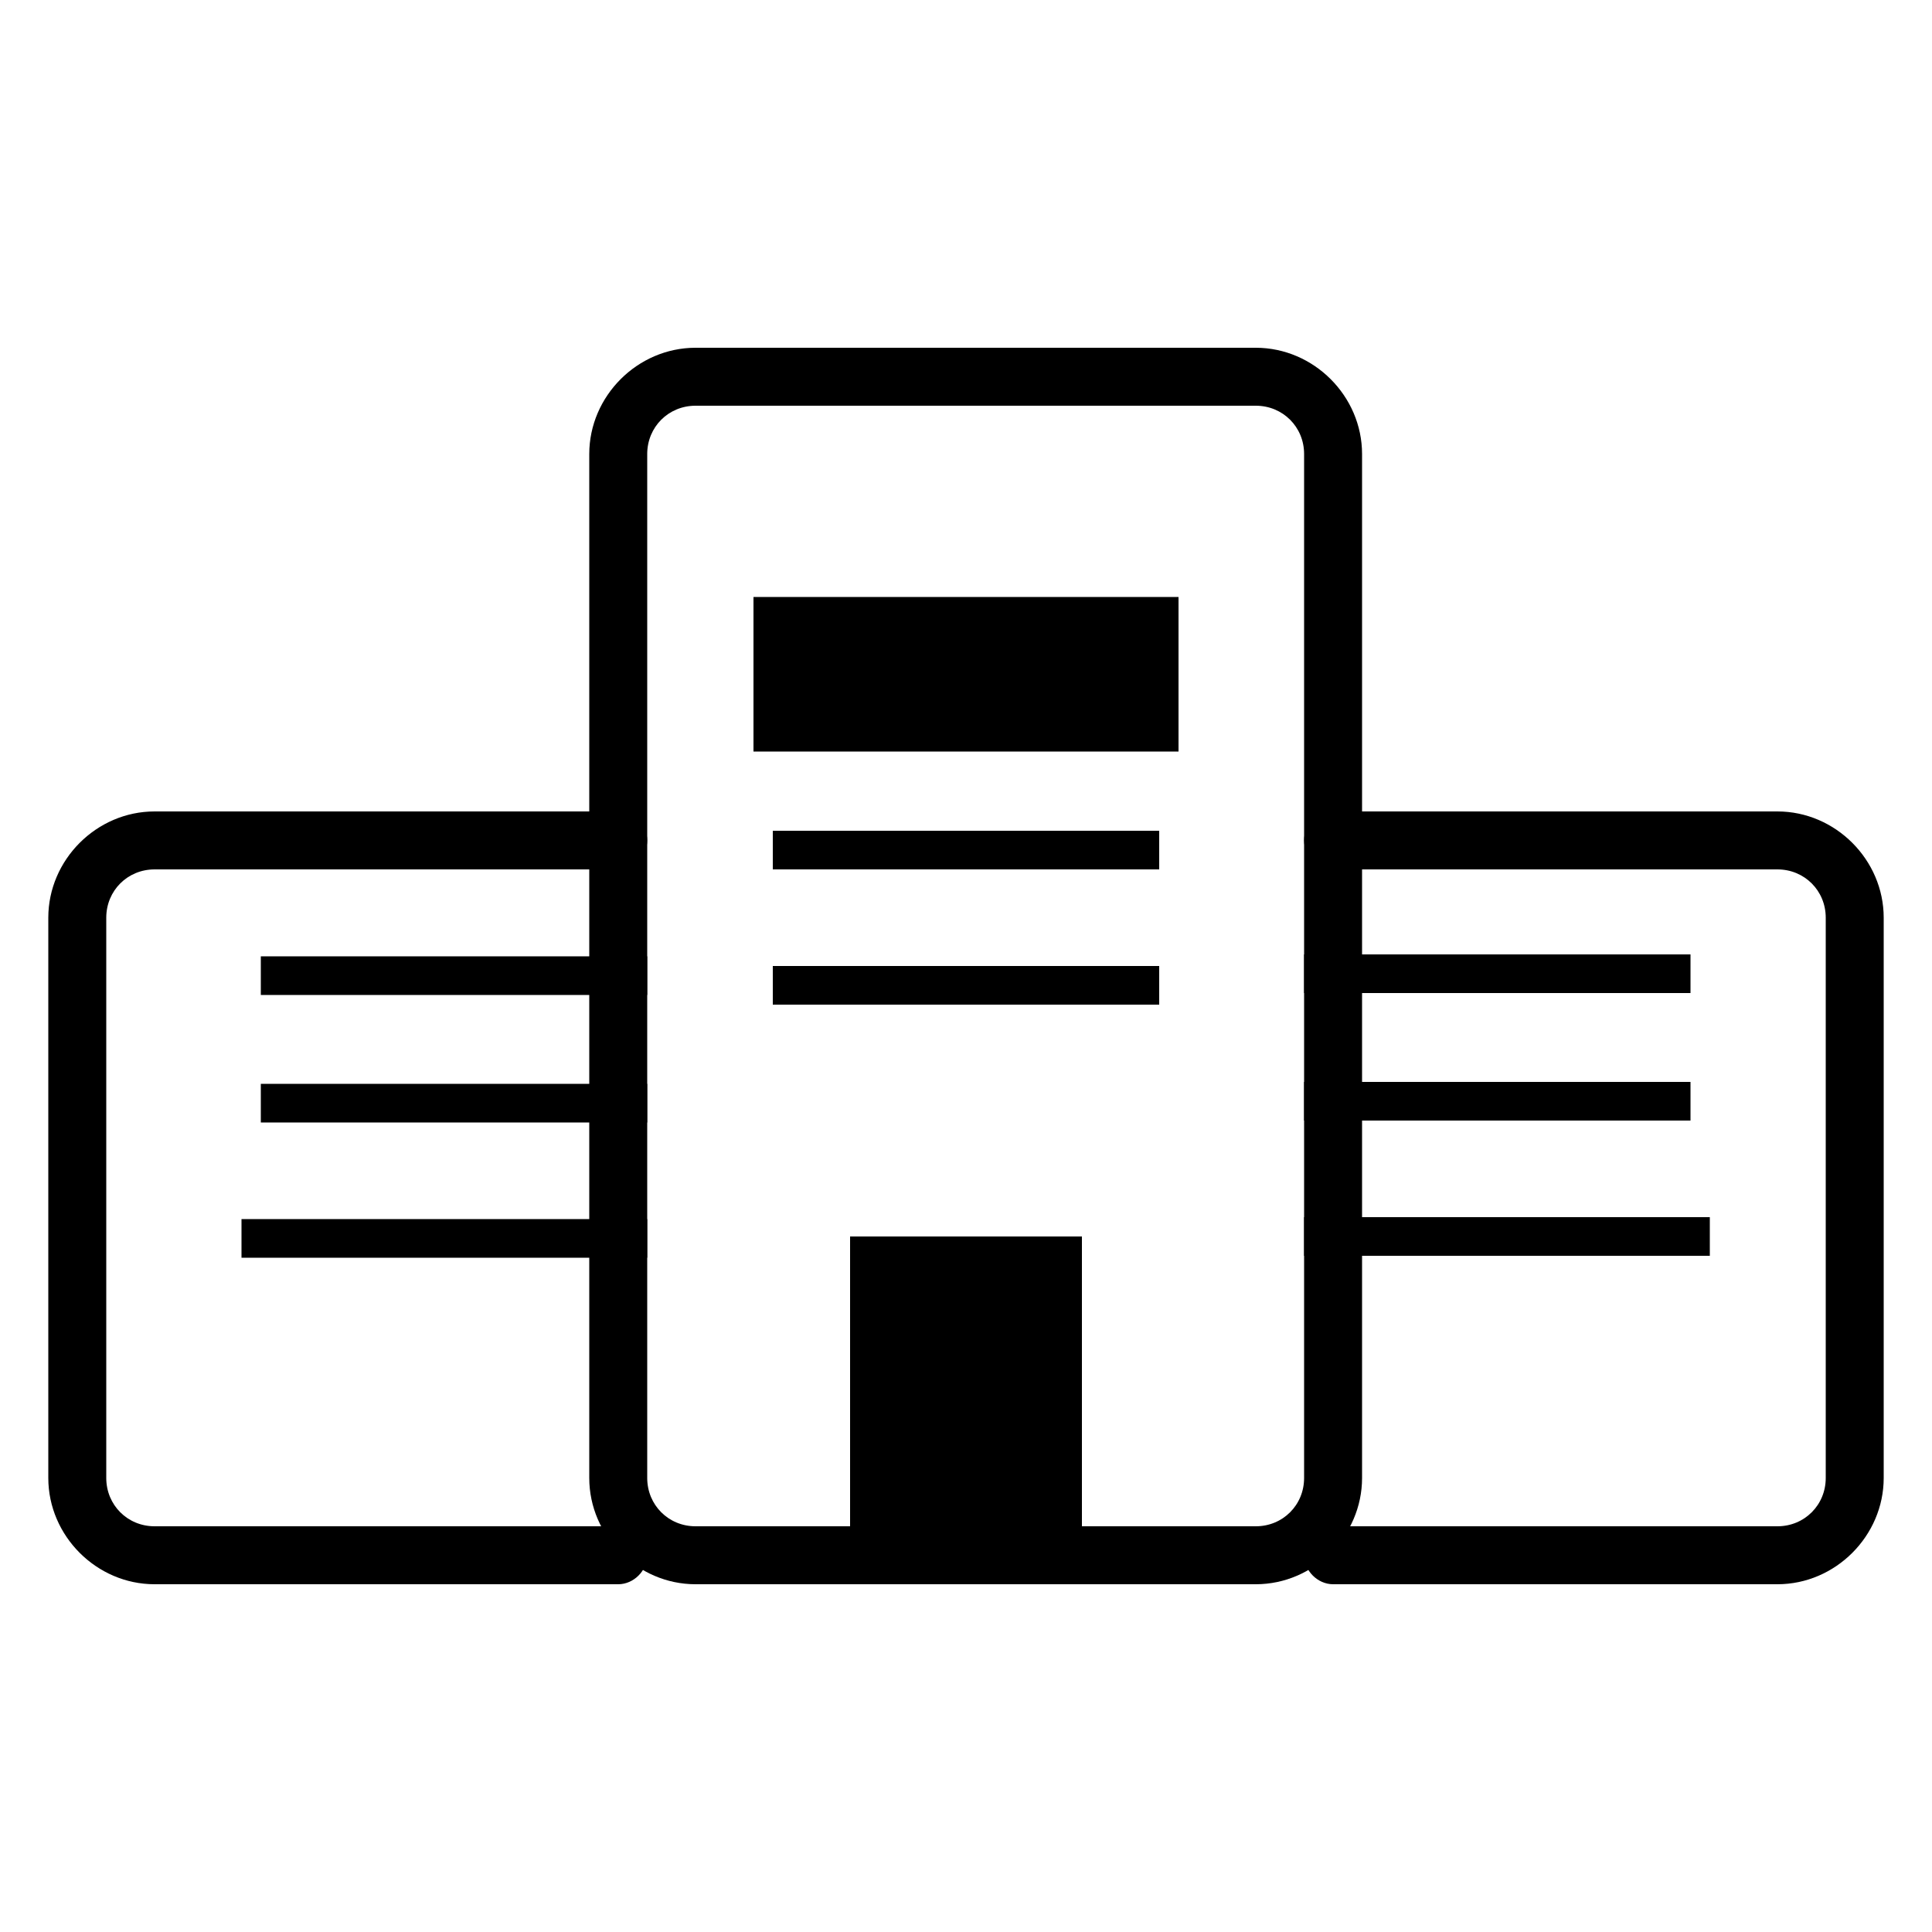 <?xml version="1.0" encoding="utf-8"?>
<!-- Generator: Adobe Illustrator 21.1.0, SVG Export Plug-In . SVG Version: 6.00 Build 0)  -->
<svg version="1.1" id="Add_Program" xmlns="http://www.w3.org/2000/svg" xmlns:xlink="http://www.w3.org/1999/xlink" x="0px"
	 y="0px" viewBox="0 0 100 100" style="enable-background:new 0 0 100 100;" xml:space="preserve">
<style type="text/css">
	.st0{display:none;fill:none;stroke:#000000;stroke-width:3;stroke-linecap:round;stroke-linejoin:round;stroke-miterlimit:10;}
	
		.st1{display:none;fill:none;stroke:#000000;stroke-width:3;stroke-linecap:round;stroke-linejoin:round;stroke-miterlimit:10;stroke-opacity:0.2;}
</style>
<g>
	<path d="M65,82H36c-3,0-5.5-2.5-5.5-5.5v-53c0-3,2.5-5.5,5.5-5.5h29c3,0,5.5,2.5,5.5,5.5v53C70.5,79.5,68,82,65,82z M36,21
		c-1.4,0-2.5,1.1-2.5,2.5v53c0,1.4,1.1,2.5,2.5,2.5h29c1.4,0,2.5-1.1,2.5-2.5v-53c0-1.4-1.1-2.5-2.5-2.5H36z"/>
</g>
<g>
	<path d="M92,82H69c-0.8,0-1.5-0.7-1.5-1.5S68.1,79,69,79h23c1.4,0,2.5-1.1,2.5-2.5v-29c0-1.4-1.1-2.5-2.5-2.5H69
		c-0.8,0-1.5-0.7-1.5-1.5S68.1,42,69,42h23c3,0,5.5,2.5,5.5,5.5v29C97.5,79.5,95,82,92,82z"/>
</g>
<g>
	<path d="M32,82H8c-3,0-5.5-2.5-5.5-5.5v-29C2.5,44.5,5,42,8,42h24c0.8,0,1.5,0.7,1.5,1.5S32.8,45,32,45H8c-1.4,0-2.5,1.1-2.5,2.5
		v29C5.5,77.9,6.6,79,8,79h24c0.8,0,1.5,0.7,1.5,1.5S32.8,82,32,82z"/>
</g>
<rect x="39" y="30.9" width="22" height="8"/>
<rect x="44" y="64" width="12" height="18"/>
<g>
	<rect x="67.5" y="49.4" width="20" height="2"/>
</g>
<g>
	<rect x="67.5" y="56" width="20" height="2"/>
</g>
<g>
	<rect x="67.5" y="63" width="21" height="2"/>
</g>
<g>
	<rect x="13.5" y="49.5" width="20" height="2"/>
</g>
<g>
	<rect x="13.5" y="56.1" width="20" height="2"/>
</g>
<g>
	<rect x="12.5" y="63.1" width="21" height="2"/>
</g>
<g>
	<rect x="40" y="43" width="20" height="2"/>
</g>
<g>
	<rect x="40" y="50" width="20" height="2"/>
</g>
<rect id="_x35_8_x2A_58" x="22.5" y="22.5" class="st0" width="55" height="55"/>
<rect id="_x36_4_x2A_64" x="19.5" y="19.3" class="st1" width="61" height="61.3"/>
</svg>
